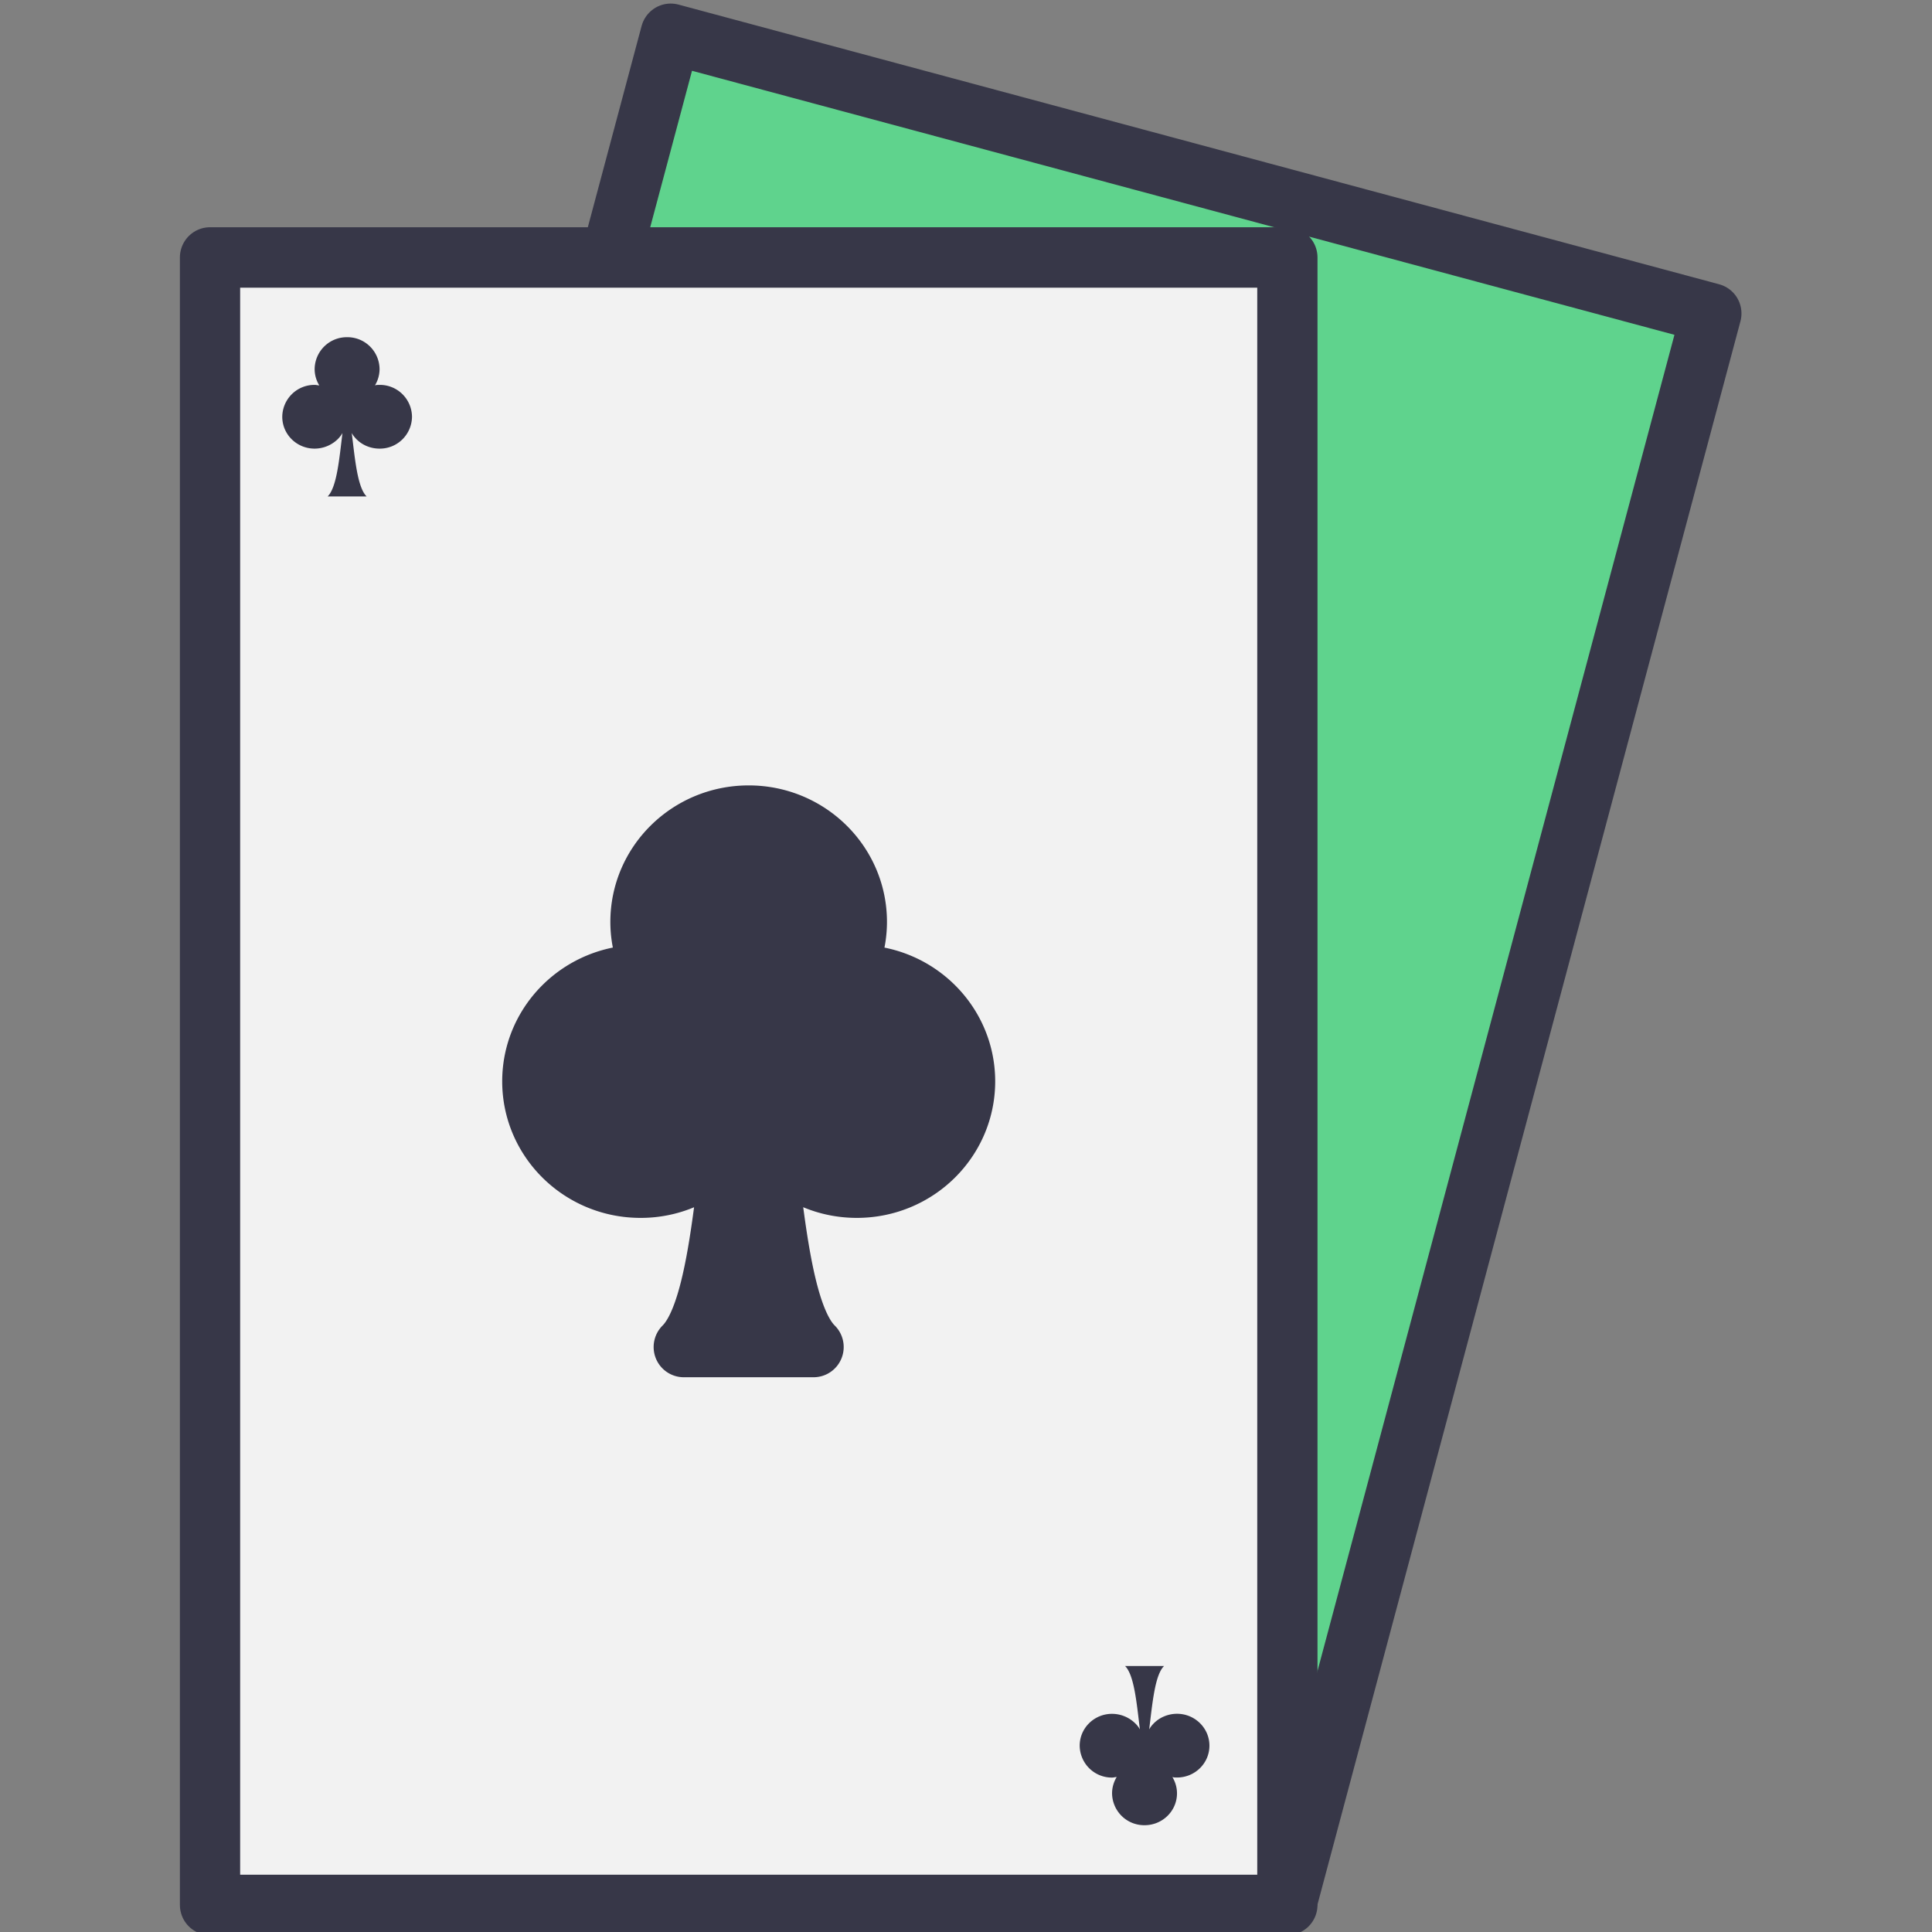 <svg xmlns="http://www.w3.org/2000/svg" width="32" height="32" version="1"><rect width="100%" height="100%" fill="#808080" stroke="none"/><g color="#000" transform="matrix(.993 0 0 .996 .024 .12)"><rect stroke-linejoin="round" style="isolation:auto;mix-blend-mode:normal" width="17.97" height="27.397" x="10.897" y="-2.463" fill="#5fd38d" stroke="#373748" stroke-linecap="round" stroke-width="1.005" overflow="visible" rx="0" ry="0" transform="rotate(15)"/><rect stroke-linejoin="round" style="isolation:auto;mix-blend-mode:normal" width="17.97" height="27.397" x="3.479" y="4.161" fill="#f2f2f2" stroke="#373748" stroke-linecap="round" stroke-width="1.005" overflow="visible" rx="0" ry="0"/><path fill="#373748" d="M19.067 30.232a.536.536 0 0 1-.542-.53c0-.095.027-.189.077-.271-.025 0-.05.009-.077.009a.536.536 0 0 1-.54-.53c0-.293.241-.53.54-.53a.555.555 0 0 1 .383.155c.025.023.047.05.066.078l.015.025c-.052-.42-.093-.902-.247-1.053h.65c-.155.15-.195.634-.248 1.053l.015-.025a.527.527 0 0 1 .238-.192.556.556 0 0 1 .211-.042c.299 0 .541.238.541.53 0 .293-.242.53-.541.53-.026 0-.051 0-.077-.008.05.082.077.176.077.271 0 .293-.242.53-.541.53z" overflow="visible" style="isolation:auto;mix-blend-mode:normal"/><path fill="#373748" stroke="#373748" stroke-linecap="round" stroke-linejoin="round" stroke-width="1.005" d="M12.464 13.443c-.997 0-1.805.791-1.805 1.768 0 .318.09.63.257.903a1.783 1.783 0 0 0-.257-.02c-.996.001-1.804.792-1.804 1.768s.808 1.768 1.804 1.768a1.81 1.81 0 0 0 1.496-.78c.019-.026.034-.053.05-.08-.174 1.397-.31 3.006-.824 3.51h2.165c-.515-.504-.65-2.113-.825-3.51l.05.08a1.787 1.787 0 0 0 .795.641c.216.09.453.139.702.139.997 0 1.805-.792 1.805-1.768s-.808-1.767-1.805-1.767c-.086 0-.171.009-.256.02a1.74 1.74 0 0 0 .256-.904c0-.977-.808-1.768-1.804-1.768z" overflow="visible" style="isolation:auto;mix-blend-mode:normal"/><path style="isolation:auto;mix-blend-mode:normal" fill="#373748" d="M5.766 5.487a.536.536 0 0 0-.542.53c0 .096.027.19.077.271-.025 0-.05-.008-.077-.008a.536.536 0 0 0-.54.53c0 .293.241.53.54.53a.556.556 0 0 0 .383-.155.527.527 0 0 0 .066-.079l.015-.025c-.052.42-.093.903-.247 1.054h.65c-.155-.151-.195-.634-.248-1.054l.015.025a.526.526 0 0 0 .238.193.556.556 0 0 0 .211.041.536.536 0 0 0 .541-.53.536.536 0 0 0-.54-.53c-.027 0-.052 0-.078.008a.524.524 0 0 0 .077-.27.536.536 0 0 0-.541-.531z" overflow="visible"/></g></svg>